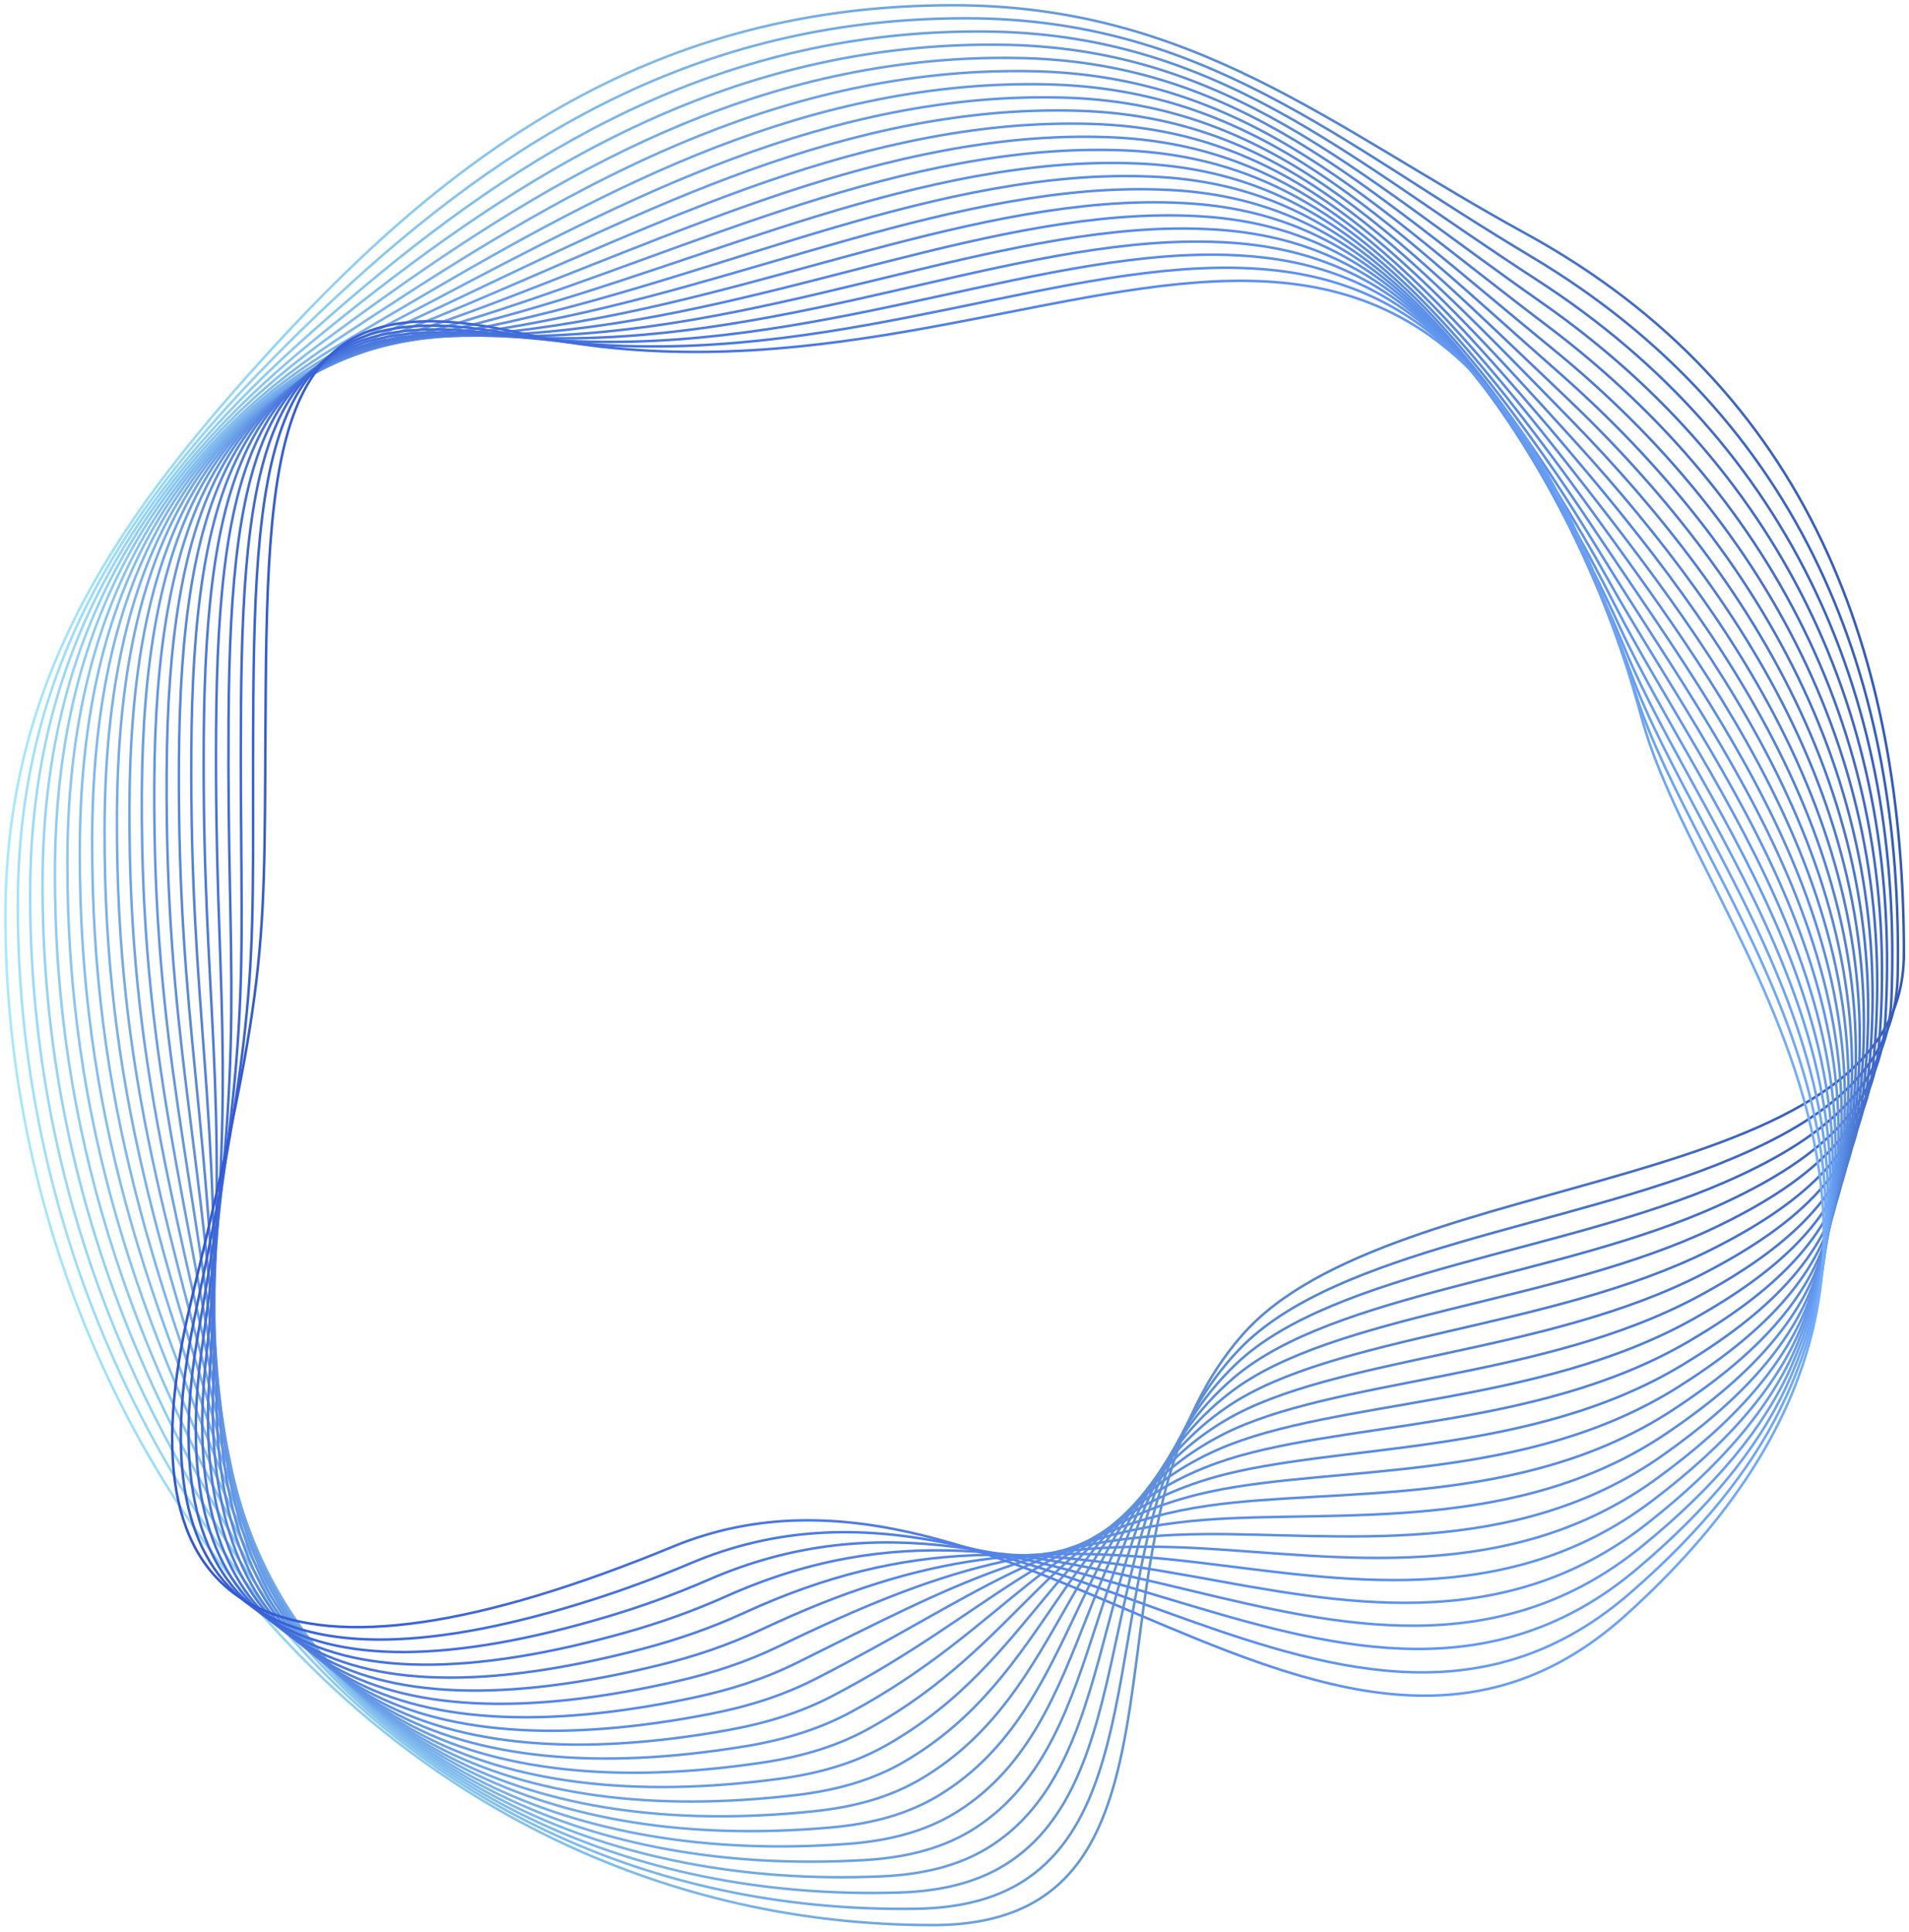 <svg width="254" height="257" viewBox="0 0 254 257" fill="none" xmlns="http://www.w3.org/2000/svg">
<path d="M253.316 126.94C253.316 159.539 185.228 154.87 165.309 177.6C141.627 204.618 162.878 256.13 124.132 256.13C88.456 256.13 57.602 240.394 35.672 215.74C13.735 191.085 0.722 157.507 0.722 121.838C0.722 89.559 16.452 67.922 36.617 45.938C61.032 19.326 87.73 0.699 126.802 0.699C158.642 0.699 177.096 16.889 202.996 31.074C240.989 51.879 253.323 87.448 253.323 126.953L253.316 126.94Z" stroke="url(#paint0_linear_15_364)" stroke-width="0.333" stroke-miterlimit="10"/>
<path d="M38.15 45.845C60.812 23.315 85.047 6.02 117.899 2.923C121.449 2.59 125.098 2.424 128.848 2.437C160.135 2.517 178.242 18.96 203.729 34.137C239.884 55.675 253.297 90.525 252.491 129.97C252.244 141.957 242.914 148.99 230.121 154.284C208.57 163.288 177.67 166.225 164.936 179.484C144.991 200.243 154.847 237.27 136.832 249.83C133.15 252.394 128.321 253.866 121.855 253.959C85.859 254.486 55.538 239.135 35.179 213.702C14.727 188.149 2.354 156.002 2.367 120.367C2.381 87.867 17.498 66.457 38.156 45.845H38.15Z" stroke="url(#paint1_linear_15_364)" stroke-width="0.333" stroke-miterlimit="10"/>
<path d="M39.694 45.772C62.963 24.767 87.504 7.698 119.97 4.661C123.526 4.328 127.169 4.169 130.905 4.195C161.639 4.355 179.374 21.004 204.468 37.227C238.792 59.41 253.283 93.621 251.658 133.013C251.172 144.794 242.021 151.84 229.428 157.321C207.997 166.651 177.583 169.089 164.563 181.382C144.351 200.462 152.735 235.226 134.461 247.633C130.732 250.163 125.93 251.615 119.577 251.802C83.255 252.86 53.466 237.876 34.686 211.677C15.72 185.218 3.985 154.511 4.012 118.908C4.038 86.182 18.537 64.998 39.688 45.765L39.694 45.772Z" stroke="url(#paint2_linear_15_364)" stroke-width="0.333" stroke-miterlimit="10"/>
<path d="M41.233 45.691C65.054 26.145 89.948 9.37 122.034 6.393C125.597 6.066 129.233 5.913 132.956 5.953C163.131 6.193 180.479 23.015 205.207 40.317C237.713 63.06 253.276 96.718 250.832 136.05C250.113 147.618 241.142 154.703 228.742 160.351C207.444 170.041 177.516 171.939 164.19 183.28C143.738 200.682 150.631 233.174 132.097 245.435C128.328 247.932 123.539 249.371 117.306 249.644C80.658 251.249 51.408 236.611 34.2 209.652C16.725 182.274 5.617 153.019 5.663 117.456C5.71 84.511 19.542 63.493 41.233 45.698V45.691Z" stroke="url(#paint3_linear_15_364)" stroke-width="0.333" stroke-miterlimit="10"/>
<path d="M42.772 45.612C67.186 27.564 92.399 11.035 124.099 8.131C127.669 7.805 131.298 7.658 135.008 7.712C164.63 8.031 181.579 24.98 205.947 43.407C236.654 66.63 253.29 99.808 250 139.093C249.048 150.448 240.264 157.581 228.05 163.381C206.886 173.437 177.463 174.789 163.818 185.172C143.159 200.895 148.52 231.123 129.727 243.231C125.911 245.695 121.142 247.12 115.029 247.48C78.048 249.644 49.345 235.319 33.708 207.621C17.718 179.311 7.249 151.52 7.309 115.991C7.369 82.826 20.575 62.014 42.772 45.612Z" stroke="url(#paint4_linear_15_364)" stroke-width="0.333" stroke-miterlimit="10"/>
<path d="M44.316 45.532C69.329 28.983 94.856 12.706 126.17 9.863C129.746 9.543 133.375 9.41 137.065 9.47C166.134 9.936 182.67 26.898 206.685 46.498C235.628 70.113 253.316 102.892 249.174 142.137C248.002 153.279 239.384 160.458 227.363 166.418C206.339 176.84 177.436 177.64 163.45 187.076C142.619 201.128 146.415 229.079 127.368 241.04C123.506 243.47 118.757 244.889 112.764 245.328C75.45 248.059 47.306 234.034 33.227 205.604C18.736 176.348 8.893 150.035 8.966 114.546C9.039 81.154 21.626 60.556 44.316 45.545V45.532Z" stroke="url(#paint5_linear_15_364)" stroke-width="0.333" stroke-miterlimit="10"/>
<path d="M45.854 45.452C71.467 30.408 97.3 14.378 128.234 11.594C131.817 11.275 135.44 11.148 139.116 11.221C167.633 11.774 183.762 28.763 207.424 49.574C234.629 73.502 253.349 105.955 248.348 145.16C246.949 156.089 238.511 163.315 226.677 169.428C205.793 180.224 177.436 180.47 163.084 188.948C142.113 201.341 144.311 227.008 125.011 238.815C121.102 241.213 116.373 242.631 110.499 243.144C72.846 246.461 45.275 232.702 32.741 203.552C19.755 173.344 10.531 148.517 10.618 113.061C10.704 79.45 22.678 59.058 45.861 45.445L45.854 45.452Z" stroke="url(#paint6_linear_15_364)" stroke-width="0.333" stroke-miterlimit="10"/>
<path d="M47.4 45.372C73.619 31.833 99.758 16.05 130.306 13.326C133.896 13.013 137.512 12.893 141.175 12.979C169.139 13.619 184.869 30.588 208.171 52.664C233.671 76.832 253.41 109.038 247.523 148.204C245.911 158.913 237.633 166.192 225.992 172.465C205.241 183.64 177.457 183.334 162.712 190.852C141.634 201.601 142.207 224.963 122.641 236.624C118.685 238.989 113.983 240.4 108.223 240.993C70.229 244.909 43.238 231.397 32.249 201.535C20.781 170.367 12.164 147.032 12.264 111.609C12.37 77.771 23.718 57.599 47.4 45.372Z" stroke="url(#paint7_linear_15_364)" stroke-width="0.333" stroke-miterlimit="10"/>
<path d="M48.937 45.292C75.769 33.258 102.208 17.721 132.37 15.057C135.959 14.744 139.575 14.631 143.225 14.731C170.629 15.457 185.993 32.359 208.909 55.748C232.751 80.082 253.482 112.108 246.696 151.241C244.878 161.736 236.76 169.069 225.299 175.488C204.687 187.043 177.489 186.197 162.338 192.737C141.187 201.874 140.095 222.905 120.276 234.413C116.273 236.744 111.592 238.163 105.951 238.829C67.618 243.35 41.219 230.071 31.762 199.51C21.819 167.37 13.801 145.54 13.914 110.157C14.034 76.1 24.776 56.141 48.937 45.299V45.292Z" stroke="url(#paint8_linear_15_364)" stroke-width="0.333" stroke-miterlimit="10"/>
<path d="M50.477 45.219C77.915 34.696 104.653 19.399 134.442 16.795C138.038 16.489 141.654 16.382 145.284 16.489C172.136 17.301 187.146 34.09 209.649 58.838C231.879 83.279 253.57 115.185 245.865 154.277C243.84 164.56 235.882 171.945 224.607 178.519C204.135 190.453 177.543 189.087 161.966 194.635C140.769 202.187 137.985 220.854 117.906 232.215C113.857 234.513 109.195 235.931 103.674 236.671C65.001 241.825 39.209 228.752 31.27 197.485C22.866 164.373 15.434 144.048 15.56 108.699C15.693 74.421 25.823 54.675 50.477 45.219Z" stroke="url(#paint9_linear_15_364)" stroke-width="0.333" stroke-miterlimit="10"/>
<path d="M52.022 45.139C80.072 36.135 107.11 21.071 136.513 18.527C140.116 18.221 143.725 18.121 147.341 18.247C173.64 19.14 188.338 35.769 210.395 61.928C231.053 86.422 253.676 118.262 245.045 157.321C242.821 167.39 235.016 174.836 223.928 181.556C203.602 193.876 177.623 192.005 161.606 196.533C140.389 202.534 135.894 218.81 115.555 230.018C111.459 232.282 106.817 233.707 101.416 234.513C62.404 240.314 37.231 227.421 30.797 195.461C23.938 161.37 17.078 142.557 17.225 107.24C17.372 72.737 26.895 53.217 52.035 45.146L52.022 45.139Z" stroke="url(#paint10_linear_15_364)" stroke-width="0.333" stroke-miterlimit="10"/>
<path d="M53.559 45.059C82.223 37.574 109.561 22.742 138.577 20.259C142.186 19.959 145.789 19.866 149.392 19.999C175.138 20.971 189.57 37.4 211.134 65.005C230.274 89.512 253.795 121.332 244.212 160.351C241.795 170.207 234.136 177.706 223.234 184.572C203.056 197.279 177.702 194.935 161.226 198.418C139.995 202.906 133.775 216.745 113.183 227.807C109.041 230.038 104.419 231.476 99.138 232.342C59.793 238.802 35.239 226.082 30.304 193.423C25.009 158.353 18.709 141.051 18.869 105.775C19.036 71.052 27.946 51.752 53.566 45.059H53.559Z" stroke="url(#paint11_linear_15_364)" stroke-width="0.333" stroke-miterlimit="10"/>
<path d="M55.104 44.979C84.387 39.012 112.011 24.414 140.648 21.99C144.264 21.69 147.867 21.604 151.45 21.757C176.636 22.809 190.868 38.992 211.879 68.095C229.547 92.569 253.942 124.422 243.393 163.388C240.782 173.031 233.27 180.59 222.555 187.603C202.523 200.702 177.795 197.905 160.866 200.316C139.635 203.333 131.677 214.701 110.826 225.609C106.637 227.807 102.035 229.252 96.874 230.184C57.195 237.324 33.267 224.757 29.824 191.399C26.101 155.35 20.354 139.56 20.527 104.317C20.707 69.374 29.012 50.3 55.118 44.979H55.104Z" stroke="url(#paint12_linear_15_364)" stroke-width="0.333" stroke-miterlimit="10"/>
<path d="M56.643 44.899C86.538 40.464 114.462 26.085 142.713 23.721C146.336 23.422 149.932 23.348 153.501 23.508C178.136 24.634 192.227 40.537 212.613 71.178C228.862 95.592 254.096 127.506 242.554 166.425C239.757 175.855 232.392 183.48 221.856 190.626C201.97 204.125 177.876 200.902 160.487 202.2C139.25 203.785 129.567 212.636 108.455 223.398C104.22 225.562 99.645 227.028 94.597 228.013C54.585 235.852 31.297 223.418 29.332 189.361C27.194 152.333 21.986 138.054 22.173 102.851C22.366 67.682 30.064 48.842 56.65 44.899H56.643Z" stroke="url(#paint13_linear_15_364)" stroke-width="0.333" stroke-miterlimit="10"/>
<path d="M58.182 44.819C88.69 41.909 116.914 27.757 144.778 25.46C148.407 25.167 151.997 25.094 155.553 25.273C179.635 26.472 193.66 42.062 213.352 74.275C228.23 98.61 254.276 130.616 241.729 169.475C238.752 178.699 231.52 186.377 221.164 193.67C201.432 207.568 177.95 203.952 160.108 204.112C138.857 204.298 127.449 210.599 106.079 221.207C101.796 223.338 97.241 224.817 92.306 225.862C51.975 234.42 29.326 222.1 28.826 187.343C28.28 149.343 23.605 136.57 23.805 101.4C24.012 66.011 31.104 47.404 58.176 44.826L58.182 44.819Z" stroke="url(#paint14_linear_15_364)" stroke-width="0.333" stroke-miterlimit="10"/>
<path d="M59.726 44.739C90.847 43.368 119.364 29.422 146.848 27.191C150.484 26.898 154.067 26.832 157.61 27.025C181.139 28.297 195.184 43.541 214.097 77.359C227.656 101.606 254.482 133.719 240.902 172.505C237.746 181.522 230.653 189.261 220.477 196.693C200.898 210.991 178.022 207.009 159.741 205.997C138.457 204.818 125.344 208.541 103.72 218.996C99.398 221.094 94.863 222.592 90.041 223.691C49.391 232.995 27.38 220.768 28.346 185.305C29.405 146.333 25.249 135.064 25.456 99.928C25.682 64.312 32.162 45.952 59.72 44.733L59.726 44.739Z" stroke="url(#paint15_linear_15_364)" stroke-width="0.333" stroke-miterlimit="10"/>
<path d="M61.265 44.659C92.998 44.826 121.814 31.094 148.913 28.923C152.555 28.636 156.138 28.57 159.661 28.776C182.637 30.121 196.796 44.992 214.83 80.435C227.117 104.583 254.695 136.823 240.07 175.535C236.74 184.346 229.781 192.144 219.785 199.71C200.365 214.414 178.069 210.092 159.368 207.881C138.037 205.357 123.233 206.476 101.356 216.785C96.987 218.85 92.472 220.368 87.77 221.527C46.813 231.596 25.442 219.442 27.86 183.274C30.53 143.336 26.887 133.566 27.107 98.469C27.347 62.634 33.221 44.513 61.258 44.659H61.265Z" stroke="url(#paint16_linear_15_364)" stroke-width="0.333" stroke-miterlimit="10"/>
<path d="M62.804 44.586C95.143 46.291 124.266 32.772 150.978 30.661C154.627 30.374 158.203 30.321 161.713 30.541C184.136 31.953 198.514 46.438 215.57 83.532C226.631 107.593 254.935 139.966 239.238 178.585C235.742 187.196 228.916 195.048 219.093 202.753C199.833 217.864 178.096 213.222 158.996 209.786C137.585 205.936 121.129 204.438 98.986 214.594C94.57 216.625 90.082 218.164 85.493 219.376C44.23 230.231 23.498 218.144 27.368 181.262C31.656 140.365 28.513 132.087 28.753 97.024C29.006 60.969 34.267 43.088 62.797 44.593L62.804 44.586Z" stroke="url(#paint17_linear_15_364)" stroke-width="0.333" stroke-miterlimit="10"/>
<path d="M64.349 44.506C97.294 47.756 126.716 34.443 153.049 32.392C156.705 32.113 160.274 32.059 163.771 32.292C185.634 33.771 200.346 47.856 216.315 86.615C226.198 110.597 255.201 143.109 238.419 181.615C234.756 190.027 228.056 197.932 218.413 205.77C199.313 221.294 178.116 216.339 158.629 211.67C137.119 206.509 119.024 202.374 96.628 212.383C92.166 214.381 87.704 215.946 83.229 217.205C41.679 228.872 21.58 216.825 26.888 179.225C32.795 137.375 30.158 130.582 30.411 95.559C30.677 59.277 35.326 41.649 64.349 44.506Z" stroke="url(#paint18_linear_15_364)" stroke-width="0.333" stroke-miterlimit="10"/>
<path d="M65.887 44.426C99.432 49.275 129.167 36.115 155.113 34.124C158.776 33.844 162.346 33.791 165.822 34.05C187.14 35.562 202.277 49.275 217.055 89.705C225.799 113.627 255.481 146.272 237.593 184.659C233.764 192.87 227.198 200.828 217.727 208.807C198.801 224.743 178.103 219.496 158.263 213.568C136.619 207.109 116.92 200.329 94.264 210.185C89.755 212.15 85.32 213.742 80.958 215.047C39.129 227.554 19.649 215.526 26.402 177.2C33.941 134.398 31.796 129.091 32.063 94.101C32.349 57.599 36.371 40.257 65.887 44.433V44.426Z" stroke="url(#paint19_linear_15_364)" stroke-width="0.333" stroke-miterlimit="10"/>
<path d="M67.432 44.346C101.583 50.713 131.624 37.787 157.184 35.855C160.847 35.582 164.417 35.529 167.88 35.802C188.644 37.394 204.335 50.7 217.794 92.789C225.439 116.684 255.78 149.449 236.76 187.696C232.771 195.721 226.345 203.739 217.028 211.837C198.294 228.22 178.062 222.652 157.883 215.467C136.086 207.708 114.809 198.278 91.893 207.988C87.338 209.919 82.936 211.537 78.68 212.889C36.584 226.262 17.791 214.248 25.909 175.176C35.152 131.448 33.428 127.599 33.707 92.642C34.007 55.914 37.417 38.806 67.425 44.353L67.432 44.346Z" stroke="url(#paint20_linear_15_364)" stroke-width="0.333" stroke-miterlimit="10"/>
<path d="M218.533 95.872C226.465 124.689 269.872 166.545 216.342 214.861C177.829 249.617 134.308 187.303 89.529 205.777C37.91 227.074 14.854 216.825 25.423 173.138C36.225 128.458 35.066 126.094 35.359 91.177C35.672 54.229 38.462 37.347 68.97 44.267C103.72 52.152 134.068 39.458 159.249 37.587C184.429 35.716 204.441 44.673 218.533 95.872Z" stroke="url(#paint21_linear_15_364)" stroke-width="0.333" stroke-miterlimit="10"/>
<defs>
<linearGradient id="paint0_linear_15_364" x1="0.549" y1="128.405" x2="253.483" y2="128.405" gradientUnits="userSpaceOnUse">
<stop stop-color="#A4E9FD"/>
<stop offset="0.42" stop-color="#75AEE2"/>
<stop offset="1" stop-color="#3158BC"/>
</linearGradient>
<linearGradient id="paint1_linear_15_364" x1="2.194" y1="128.212" x2="252.684" y2="128.212" gradientUnits="userSpaceOnUse">
<stop stop-color="#9FE2FB"/>
<stop offset="0.49" stop-color="#6BA1DE"/>
<stop offset="1" stop-color="#345CBF"/>
</linearGradient>
<linearGradient id="paint2_linear_15_364" x1="3.845" y1="128.025" x2="251.944" y2="128.025" gradientUnits="userSpaceOnUse">
<stop stop-color="#99DBF9"/>
<stop offset="0.59" stop-color="#6093D9"/>
<stop offset="1" stop-color="#3760C2"/>
</linearGradient>
<linearGradient id="paint3_linear_15_364" x1="5.497" y1="127.852" x2="251.245" y2="127.852" gradientUnits="userSpaceOnUse">
<stop stop-color="#94D4F7"/>
<stop offset="0.73" stop-color="#5383D2"/>
<stop offset="1" stop-color="#3A64C5"/>
</linearGradient>
<linearGradient id="paint4_linear_15_364" x1="7.149" y1="127.692" x2="250.58" y2="127.692" gradientUnits="userSpaceOnUse">
<stop stop-color="#8ECDF5"/>
<stop offset="0.93" stop-color="#446FCB"/>
<stop offset="1" stop-color="#3E68C8"/>
</linearGradient>
<linearGradient id="paint5_linear_15_364" x1="8.793" y1="127.552" x2="249.94" y2="127.552" gradientUnits="userSpaceOnUse">
<stop stop-color="#89C6F3"/>
<stop offset="1" stop-color="#416CCB"/>
</linearGradient>
<linearGradient id="paint6_linear_15_364" x1="10.445" y1="127.419" x2="249.327" y2="127.419" gradientUnits="userSpaceOnUse">
<stop stop-color="#83BFF1"/>
<stop offset="1" stop-color="#4470CE"/>
</linearGradient>
<linearGradient id="paint7_linear_15_364" x1="12.097" y1="127.299" x2="248.735" y2="127.299" gradientUnits="userSpaceOnUse">
<stop stop-color="#7EB8EF"/>
<stop offset="1" stop-color="#4774D1"/>
</linearGradient>
<linearGradient id="paint8_linear_15_364" x1="13.748" y1="127.193" x2="248.168" y2="127.193" gradientUnits="userSpaceOnUse">
<stop stop-color="#78B1ED"/>
<stop offset="1" stop-color="#4A78D4"/>
</linearGradient>
<linearGradient id="paint9_linear_15_364" x1="15.394" y1="127.099" x2="247.616" y2="127.099" gradientUnits="userSpaceOnUse">
<stop stop-color="#73AAEB"/>
<stop offset="1" stop-color="#4D7CD7"/>
</linearGradient>
<linearGradient id="paint10_linear_15_364" x1="17.045" y1="127.02" x2="247.09" y2="127.02" gradientUnits="userSpaceOnUse">
<stop stop-color="#6DA3E9"/>
<stop offset="1" stop-color="#5080DA"/>
</linearGradient>
<linearGradient id="paint11_linear_15_364" x1="18.696" y1="126.953" x2="246.59" y2="126.953" gradientUnits="userSpaceOnUse">
<stop stop-color="#689DE7"/>
<stop offset="1" stop-color="#5485DE"/>
</linearGradient>
<linearGradient id="paint12_linear_15_364" x1="20.341" y1="126.9" x2="246.103" y2="126.9" gradientUnits="userSpaceOnUse">
<stop stop-color="#6296E5"/>
<stop offset="1" stop-color="#5789E1"/>
</linearGradient>
<linearGradient id="paint13_linear_15_364" x1="21.993" y1="126.853" x2="245.651" y2="126.853" gradientUnits="userSpaceOnUse">
<stop stop-color="#5D8FE3"/>
<stop offset="1" stop-color="#5A8DE4"/>
</linearGradient>
<linearGradient id="paint14_linear_15_364" x1="23.639" y1="126.827" x2="245.212" y2="126.827" gradientUnits="userSpaceOnUse">
<stop stop-color="#5788E1"/>
<stop offset="1" stop-color="#5D91E7"/>
</linearGradient>
<linearGradient id="paint15_linear_15_364" x1="25.289" y1="126.807" x2="244.798" y2="126.807" gradientUnits="userSpaceOnUse">
<stop stop-color="#5281DF"/>
<stop offset="1" stop-color="#6095EA"/>
</linearGradient>
<linearGradient id="paint16_linear_15_364" x1="26.934" y1="126.793" x2="244.412" y2="126.793" gradientUnits="userSpaceOnUse">
<stop stop-color="#4C7ADD"/>
<stop offset="1" stop-color="#6399ED"/>
</linearGradient>
<linearGradient id="paint17_linear_15_364" x1="26.748" y1="126.8" x2="244.046" y2="126.8" gradientUnits="userSpaceOnUse">
<stop stop-color="#4773DB"/>
<stop offset="1" stop-color="#669DF0"/>
</linearGradient>
<linearGradient id="paint18_linear_15_364" x1="25.882" y1="126.813" x2="243.707" y2="126.813" gradientUnits="userSpaceOnUse">
<stop stop-color="#416CD9"/>
<stop offset="1" stop-color="#6AA1F3"/>
</linearGradient>
<linearGradient id="paint19_linear_15_364" x1="24.924" y1="126.84" x2="243.387" y2="126.84" gradientUnits="userSpaceOnUse">
<stop stop-color="#3C65D7"/>
<stop offset="1" stop-color="#6DA5F6"/>
</linearGradient>
<linearGradient id="paint20_linear_15_364" x1="23.898" y1="129.057" x2="243.094" y2="129.057" gradientUnits="userSpaceOnUse">
<stop stop-color="#365ED5"/>
<stop offset="0.14" stop-color="#3E69DA"/>
<stop offset="1" stop-color="#70A9F9"/>
</linearGradient>
<linearGradient id="paint21_linear_15_364" x1="22.745" y1="131.482" x2="242.827" y2="131.482" gradientUnits="userSpaceOnUse">
<stop stop-color="#3157D3"/>
<stop offset="0.32" stop-color="#4673E0"/>
<stop offset="1" stop-color="#73ADFC"/>
</linearGradient>
</defs>
</svg>
